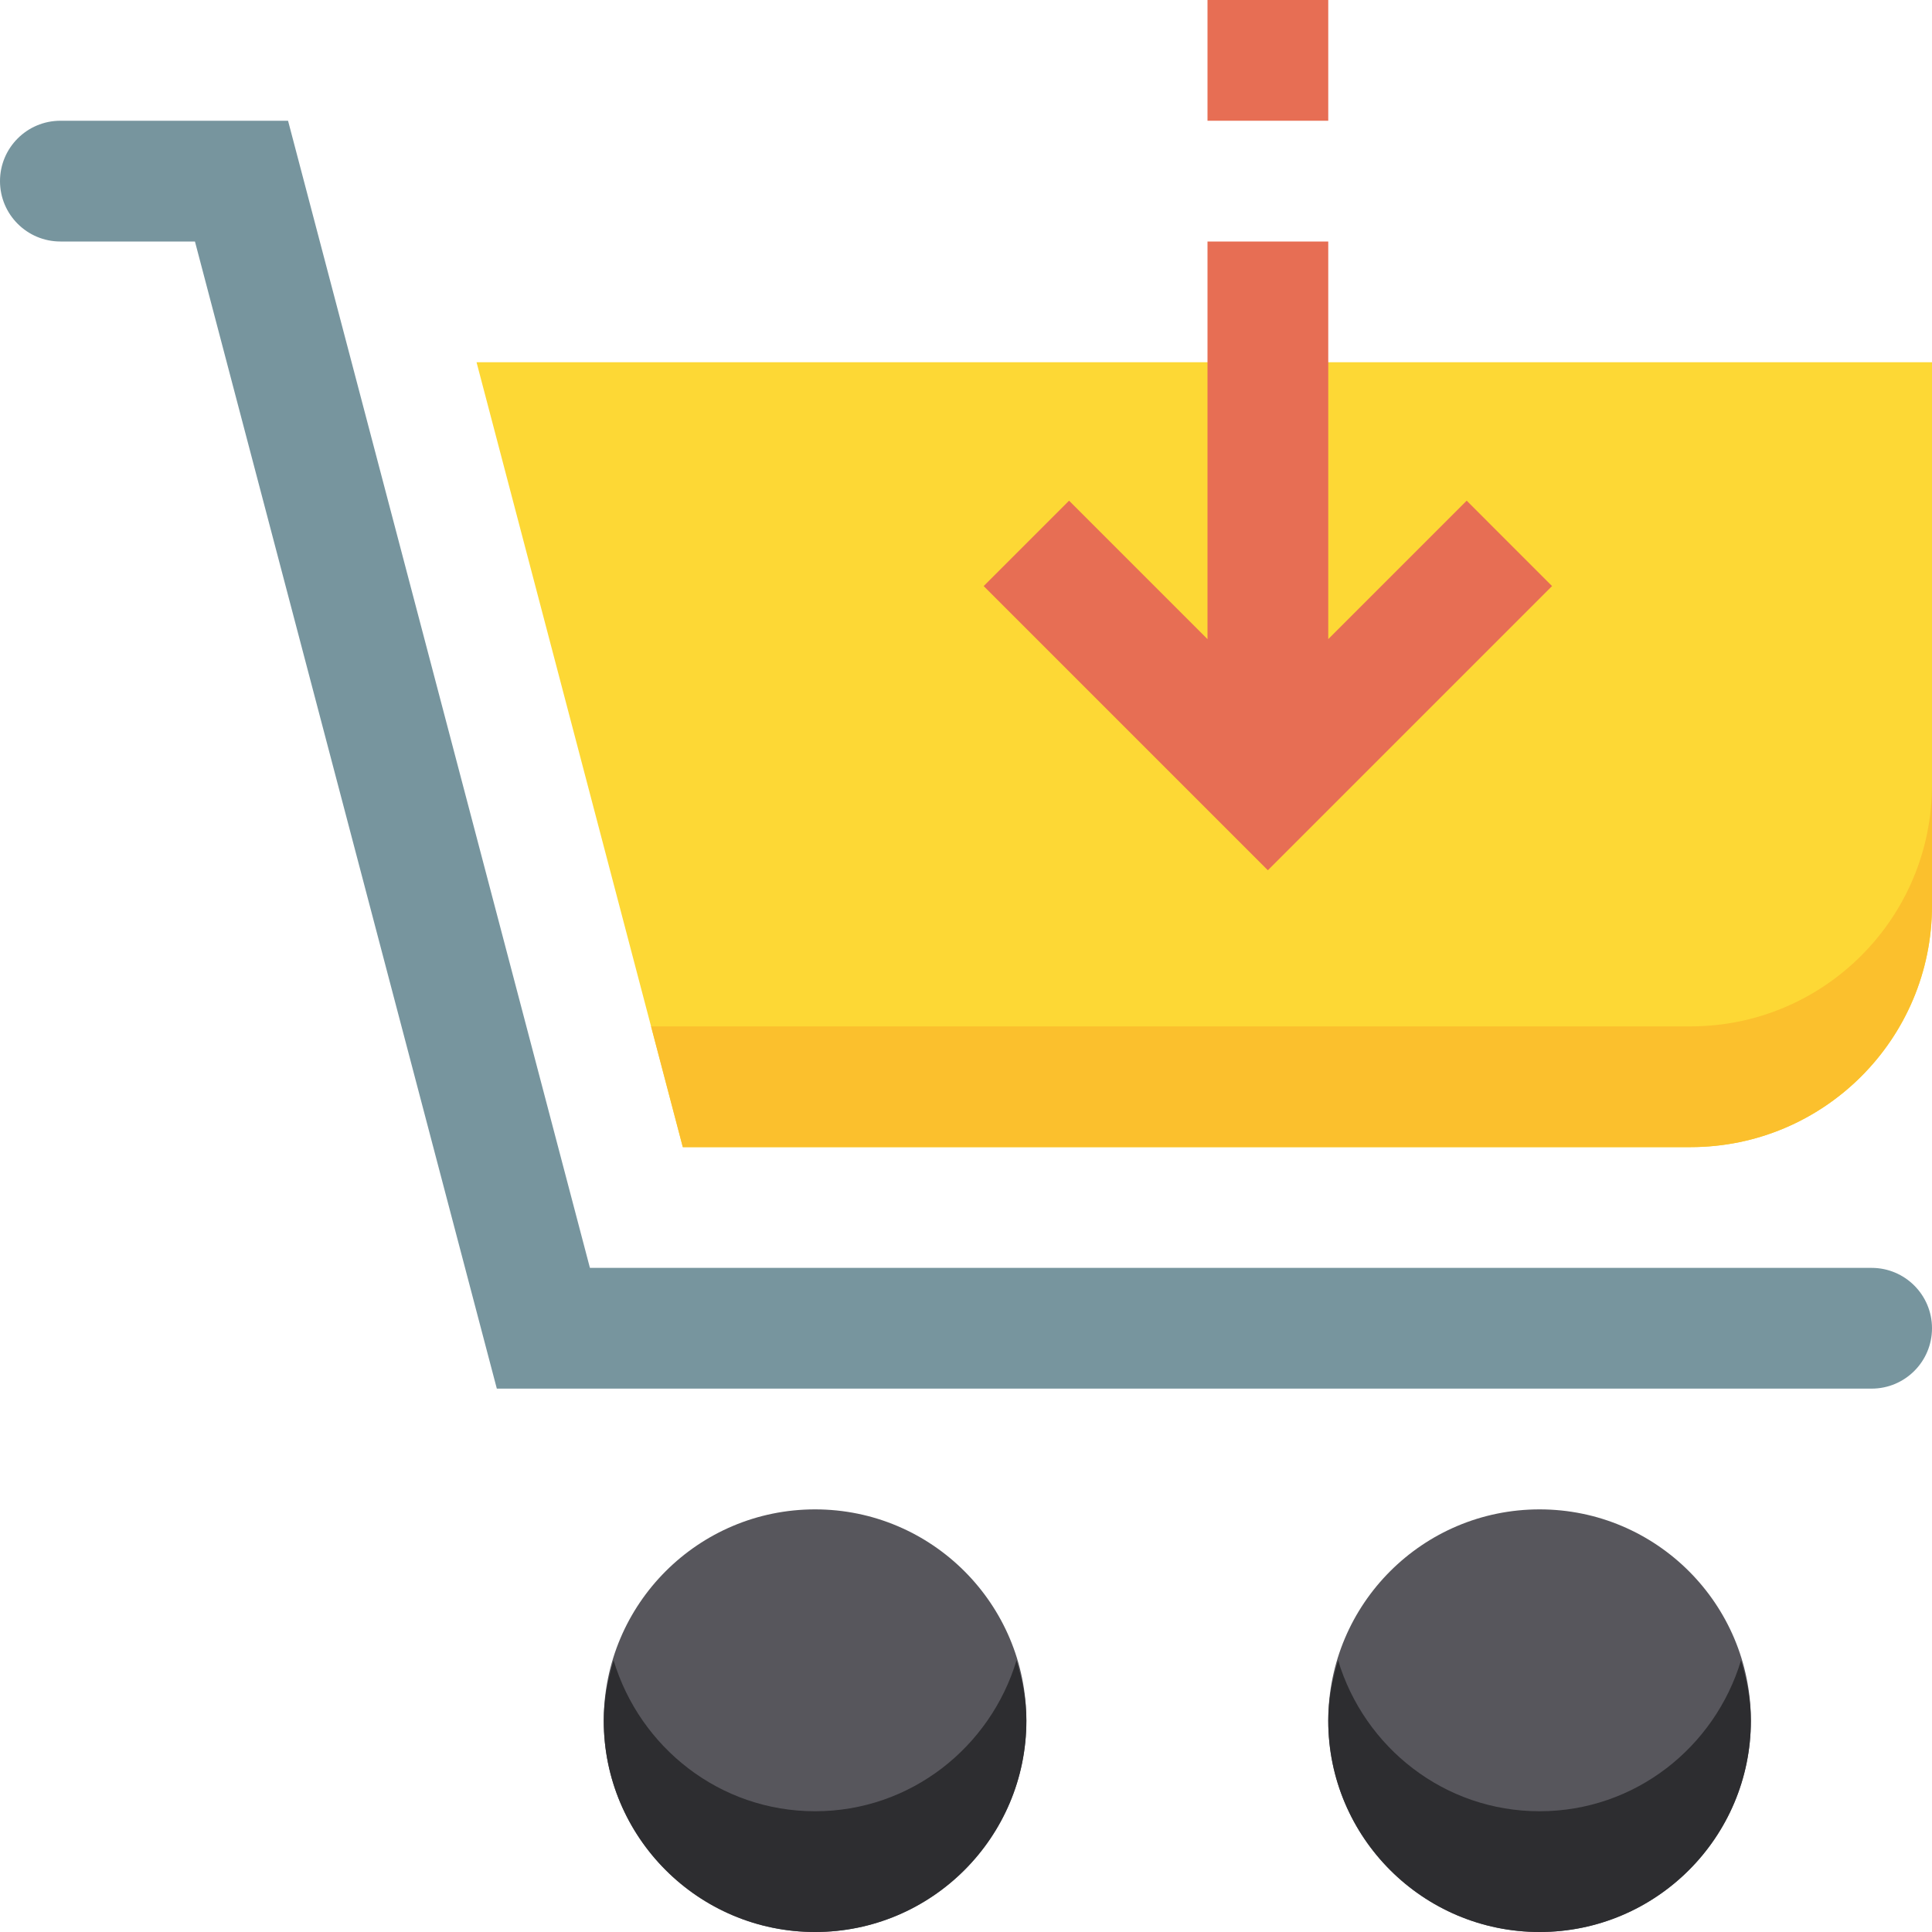 <svg height="512pt" viewBox="0 0 512 512" width="512pt" xmlns="http://www.w3.org/2000/svg"><path d="m448 304h-267.055l-54.656-208h385.711v144c0 35.344-28.656 64-64 64zm0 0" fill="#fdd835"/><path d="m448 272h-275.457l8.418 32h267.039c35.344 0 64-28.656 64-64v-32c0 35.344-28.656 64-64 64zm0 0" fill="#fbc02d"/><path d="m272 456c0 30.93-25.07 56-56 56s-56-25.07-56-56 25.07-56 56-56 56 25.07 56 56zm0 0" fill="#57565c"/><path d="m464 456c0 30.93-25.07 56-56 56s-56-25.07-56-56 25.07-56 56-56 56 25.07 56 56zm0 0" fill="#57565c"/><path d="m496 368h-364.336l-80-304h-35.664c-8.832 0-16-7.168-16-16s7.168-16 16-16h60.336l80 304h339.664c8.832 0 16 7.168 16 16s-7.168 16-16 16zm0 0" fill="#77959e"/><path d="m216 480c-25.281 0-46.449-16.945-53.391-40-1.539 5.105-2.609 10.398-2.609 16 0 30.879 25.121 56 56 56s56-25.121 56-56c0-5.602-1.07-10.895-2.609-16-6.941 23.055-28.109 40-53.391 40zm0 0" fill="#2d2d30"/><path d="m408 480c-25.281 0-46.449-16.945-53.391-40-1.539 5.105-2.609 10.398-2.609 16 0 30.879 25.121 56 56 56s56-25.121 56-56c0-5.602-1.07-10.895-2.609-16-6.941 23.055-28.109 40-53.391 40zm0 0" fill="#2d2d30"/><g fill="#e76e54"><path d="m320 0h32v32h-32zm0 0"/><path d="m388.688 132.688-36.688 36.688v-105.375h-32v105.375l-36.688-36.688-22.625 22.625 75.312 75.312 75.312-75.312zm0 0"/></g></svg>